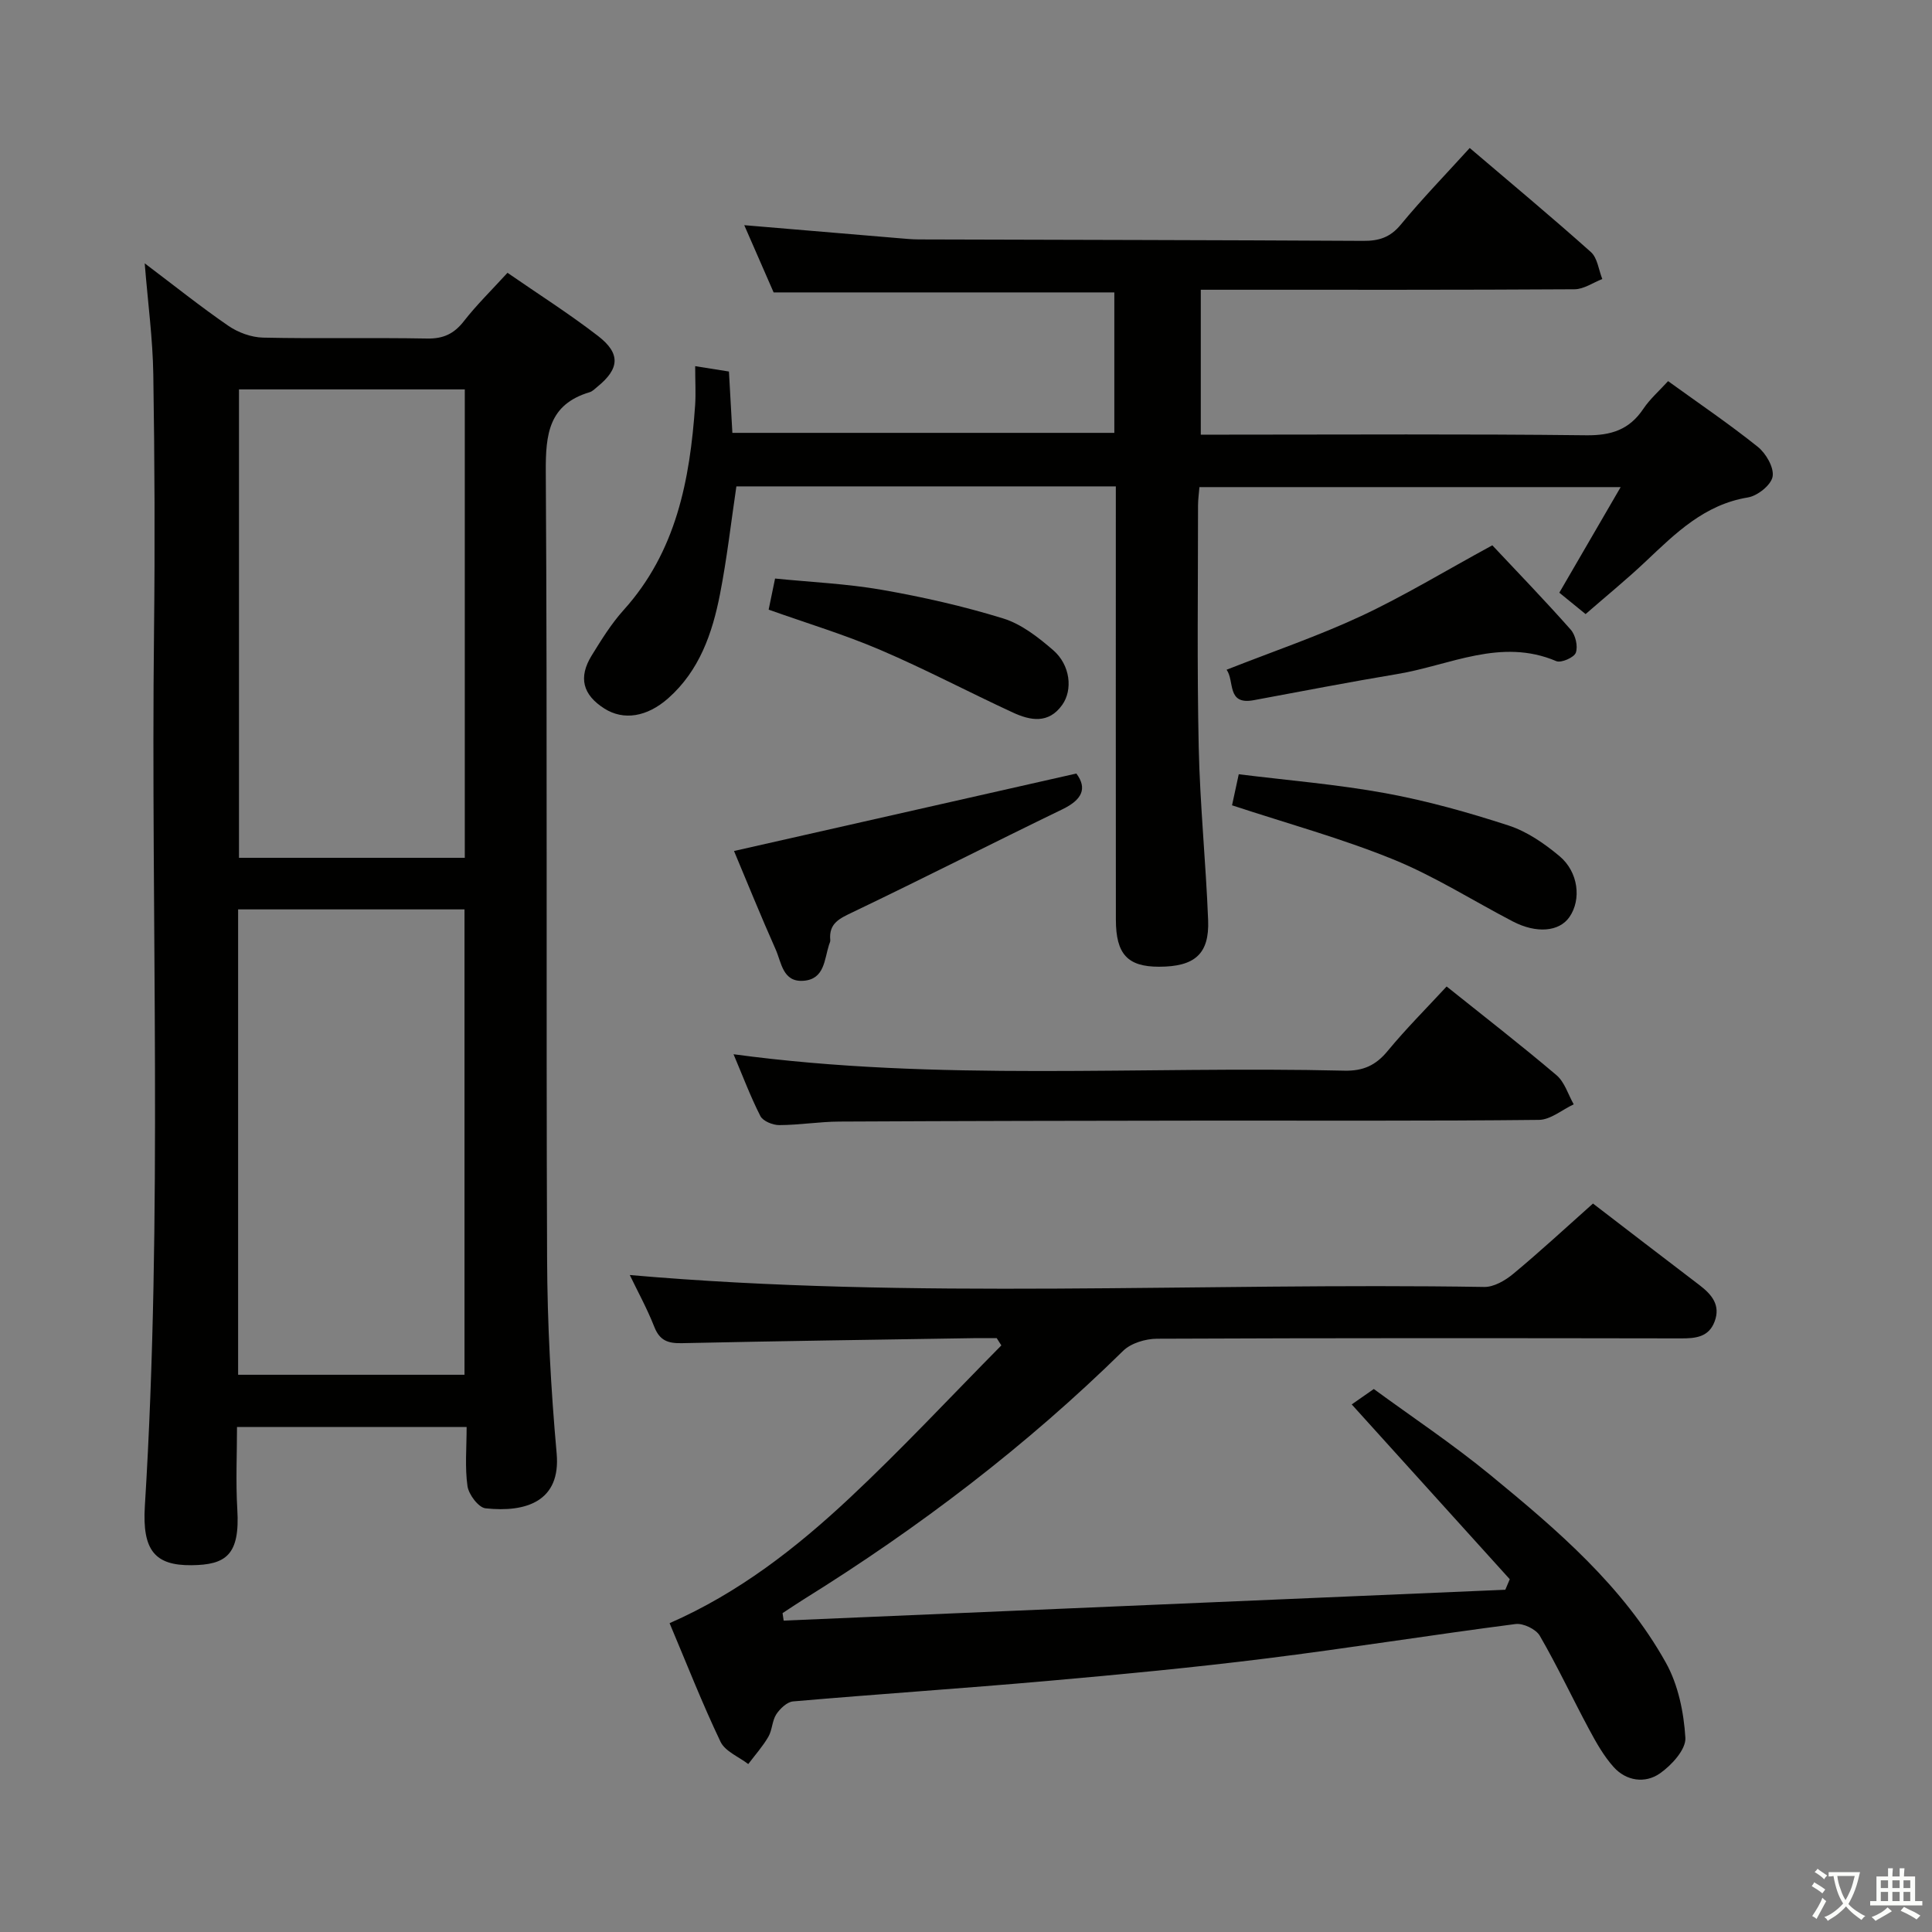 <svg enable-background="new 0 0 400 400" viewBox="0 0 400 400" xmlns="http://www.w3.org/2000/svg"><rect x="0" y="0" width="400" height="400" fill="#808080" stroke="none"/><path d="m377.9 391.2c-.2.3-.4.5-.6.8-.7-.6-1.4-1-2.2-1.5.2-.3.4-.5.5-.8.6.4 1.4.8 2.3 1.5zm-1.8 6.1c-.2-.2-.5-.4-.9-.6.4-.6.8-1.2 1.2-1.9s.7-1.3.9-1.9c.3.3.5.5.8.7-.7 1.3-1.4 2.6-2 3.7zm2.2-9c-.3.3-.5.5-.6.8-.6-.6-1.3-1.1-2-1.5.3-.3.5-.5.6-.7.6.5 1.3.9 2 1.4zm.3.2v-.9h2 4.5c-.3 1.3-.6 2.5-1 3.6s-.9 2.1-1.4 3c.4.5 1 1 1.6 1.4s1.2.8 1.9 1.1c-.3.2-.5.4-.8.8-.4-.3-1-.7-1.6-1.2s-1.2-1.1-1.6-1.6c-.5.6-1.1 1.1-1.7 1.6s-1.4.9-2.1 1.4c-.1-.3-.3-.5-.7-.8.6-.2 1.2-.5 1.9-1s1.4-1.1 2-1.8c-.5-.8-.9-1.6-1.2-2.5s-.6-2-.8-3.2c-.4.1-.7.1-1 .1zm2.5 2.7c.3 1 .7 1.7 1 2.2.3-.5.6-1.1 1-2s.6-1.9.9-3h-3.2-.4c.1.9.3 1.8.7 2.8z" fill="#fbfcfa"/><path d="m396.5 388.5v1.5 3.6h1.5v.9c-.4 0-1 0-1.7 0h-7.9c-.5 0-.9 0-1.2 0v-.9h1.3v-3.5c0-.7 0-1.2 0-1.6h2.4c0-.8 0-1.4 0-1.7h1c0 .3-.1.8-.1 1.7h1.5c0-.8 0-1.4 0-1.7h1c0 .3-.1.9-.1 1.7zm-8.2 9.2c-.2-.3-.5-.5-.8-.8.8-.3 1.4-.6 1.9-.9s1-.7 1.4-1.1c.3.3.6.5.9.8-1.6 1-2.8 1.6-3.4 2zm2.6-6.8v-1.6h-1.5v1.6zm0 2.7v-1.9h-1.5v1.9zm2.4-2.7v-1.6h-1.5v1.6zm0 2.7v-1.9h-1.5v1.9zm.2 2 .7-.8c.4.2.9.5 1.6.8s1.3.7 1.8 1c-.3.3-.5.5-.8.8-.4-.3-1.5-1-3.3-1.8zm2-4.7v-1.6h-1.4v1.6zm0 2.7v-1.9h-1.4v1.9z" fill="#fbfcfa"/><g fill="#010100"><path d="m29.96 54.52c6.19 4.67 11.61 9.01 17.31 12.93 2.02 1.39 4.74 2.39 7.17 2.45 11.32.25 22.65-.02 33.98.19 3.35.06 5.56-.96 7.61-3.58 2.64-3.39 5.74-6.42 9.04-10.03 6.3 4.36 12.75 8.45 18.76 13.09 4.71 3.64 4.43 6.78-.13 10.49-.51.42-1.02.96-1.62 1.14-8.47 2.54-9.13 8.67-9.08 16.5.34 54.3.05 108.61.27 162.91.05 13.45.78 26.92 1.98 40.32.88 9.89-6.31 12.26-14.73 11.35-1.45-.16-3.47-2.84-3.73-4.58-.56-3.89-.18-7.92-.18-12.25-15.86 0-31.26 0-47.54 0 0 5.54-.28 11.3.06 17.02.58 9.49-2.35 11.52-9.49 11.59-7.51.07-10.22-3.01-9.65-12.23 3.75-60.4 1.21-120.85 1.9-181.28.2-17.65.13-35.31-.15-52.97-.11-7.4-1.11-14.77-1.78-23.06zm66.27 26.1c-15.88 0-31.4 0-46.75 0v96.98h46.75c0-32.55 0-64.77 0-96.98zm-46.93 204.01h46.87c0-32.37 0-64.37 0-96.35-15.83 0-31.23 0-46.87 0z"/><path d="m143.93 75.81c2.75.44 4.7.75 6.99 1.11.23 4.15.46 8.24.71 12.7h79.08c0-9.59 0-19.19 0-29.08-23.23 0-46.6 0-70.54 0-1.88-4.29-3.98-9.12-6.08-13.92 10.7.9 21.2 1.79 31.7 2.67 1.49.12 2.98.28 4.48.28 30.66.09 61.32.13 91.98.3 3.22.02 5.56-.7 7.74-3.33 4.43-5.38 9.3-10.39 14.3-15.9 8.53 7.27 16.93 14.26 25.08 21.54 1.37 1.22 1.61 3.69 2.37 5.59-1.91.74-3.83 2.11-5.75 2.12-23.83.15-47.66.1-71.49.1-1.83 0-3.65 0-5.89 0v30h5.31c24.83 0 49.66-.16 74.49.13 5.18.06 8.93-1.16 11.82-5.47 1.37-2.04 3.29-3.72 5.13-5.74 6.32 4.57 12.64 8.85 18.57 13.6 1.7 1.36 3.4 4.3 3.07 6.16-.3 1.74-3.12 4-5.12 4.32-8.99 1.48-14.94 7.38-21.1 13.2-3.96 3.75-8.2 7.2-12.5 10.95-2-1.62-3.64-2.96-5.44-4.43 4.17-7.17 8.23-14.16 12.7-21.86-29.53 0-58.21 0-87.21 0-.1 1.27-.29 2.54-.29 3.81 0 16.66-.22 33.33.14 49.99.26 11.96 1.48 23.89 1.95 35.85.28 7.02-2.78 9.65-10.18 9.65-6.46 0-8.91-2.57-8.92-9.72-.03-28-.01-55.99-.01-83.99 0-1.81 0-3.62 0-5.74-26.31 0-52.25 0-78.56 0-1.1 7.41-1.95 14.94-3.4 22.35-1.58 8.07-4.25 15.78-10.68 21.49-4.44 3.94-9.29 4.66-13.23 2.17-4.5-2.85-5.46-6.44-2.64-11.01 2.01-3.25 4.05-6.56 6.6-9.39 10.91-12.1 13.73-26.95 14.81-42.43.16-2.42.01-4.91.01-8.07z"/><path d="m329.81 249.18c6.69 5.13 14.33 11.02 22.01 16.86 2.56 1.95 4.47 4.16 3.16 7.6-1.22 3.21-3.93 3.47-6.97 3.46-36.16-.06-72.31-.09-108.47.07-2.37.01-5.38.91-7 2.5-20.05 19.7-42.25 36.59-66.07 51.41-1.5.94-2.97 1.93-4.45 2.9.08.52.16 1.04.23 1.55 49.8-2.13 99.61-4.26 149.41-6.39.31-.73.61-1.45.92-2.18-10.76-11.9-21.52-23.8-32.72-36.19 1-.7 2.35-1.64 4.57-3.19 7.75 5.68 16.3 11.37 24.2 17.86 13.77 11.31 27.43 22.96 36.27 38.8 2.55 4.57 3.72 10.28 4.04 15.56.14 2.4-2.86 5.69-5.28 7.37-3.04 2.12-6.94 1.6-9.56-1.31-2.06-2.29-3.63-5.09-5.1-7.83-3.45-6.43-6.55-13.05-10.2-19.36-.79-1.37-3.44-2.64-5.03-2.43-17.29 2.23-34.5 5-51.8 7.15-14.99 1.87-30.04 3.3-45.09 4.63-17.55 1.55-35.13 2.72-52.69 4.24-1.25.11-2.7 1.5-3.47 2.67-.87 1.34-.83 3.26-1.64 4.65-1.17 2.01-2.75 3.78-4.16 5.65-1.96-1.51-4.78-2.62-5.74-4.61-3.78-7.91-6.98-16.1-10.55-24.56 14.32-6.27 26.23-15.58 37.26-25.9 10.84-10.15 20.98-21.04 31.43-31.61-.32-.5-.64-1-.96-1.5-1.59 0-3.18-.02-4.78 0-20.14.32-40.28.6-60.41 1.04-2.85.06-4.58-.52-5.7-3.37-1.51-3.84-3.52-7.49-5.08-10.74 58.86 5.15 117.92 1.52 176.91 2.47 1.99.03 4.33-1.33 5.97-2.69 5.5-4.56 10.75-9.42 16.54-14.58z"/><path d="m151.87 218.27c42.38 5.74 84.48 2.39 126.48 3.4 3.89.09 6.51-1.11 8.95-4.08 3.79-4.59 8.01-8.81 12.21-13.35 7.78 6.23 15.4 12.13 22.74 18.36 1.69 1.43 2.41 3.99 3.57 6.04-2.4 1.12-4.79 3.19-7.2 3.22-22.81.25-45.62.13-68.43.15-25.47.03-50.94.07-76.42.2-4.14.02-8.28.72-12.43.73-1.34.01-3.37-.82-3.91-1.87-2.07-4.06-3.68-8.37-5.56-12.8z"/><path d="m222.85 160.15c2.33 3.13 1.13 5.45-2.88 7.4-14.48 7.01-28.81 14.31-43.32 21.26-2.75 1.32-5.1 2.29-4.75 5.84.03.31-.16.64-.26.96-.98 3.06-.92 7.13-5.29 7.45-4.29.32-4.55-3.77-5.75-6.47-3.09-6.94-5.94-13.99-8.63-20.4 23.58-5.33 46.92-10.61 70.88-16.04z"/><path d="m253.95 138.66c9.76-3.84 19.04-7 27.87-11.12 8.84-4.13 17.22-9.24 27.15-14.64 5 5.33 10.75 11.27 16.23 17.46.99 1.12 1.53 3.43 1.06 4.77-.34.99-3.05 2.18-4.05 1.75-11.47-4.88-22 .85-32.84 2.66-9.97 1.66-19.89 3.59-29.82 5.43-5.64 1.04-3.9-3.98-5.6-6.31z"/><path d="m255.08 166.73c.33-1.55.75-3.47 1.39-6.43 10.13 1.26 20.36 2.09 30.41 3.93 8.61 1.58 17.12 3.97 25.45 6.68 3.81 1.24 7.41 3.72 10.53 6.33 3.96 3.3 4.57 9 2.09 12.6-2.12 3.08-6.85 3.49-11.79.91-8.24-4.3-16.17-9.35-24.73-12.83-10.69-4.35-21.9-7.42-33.35-11.19z"/><path d="m159.14 126.22c.46-2.22.82-3.97 1.33-6.44 7.43.75 14.87 1.07 22.13 2.34 8.46 1.48 16.89 3.39 25.09 5.92 3.79 1.17 7.29 3.91 10.37 6.58 3.55 3.08 4.08 8.2 1.86 11.32-2.83 3.98-6.61 3.25-10.22 1.58-9.18-4.24-18.13-8.98-27.42-12.95-7.41-3.18-15.19-5.52-23.14-8.35z"/></g></svg>